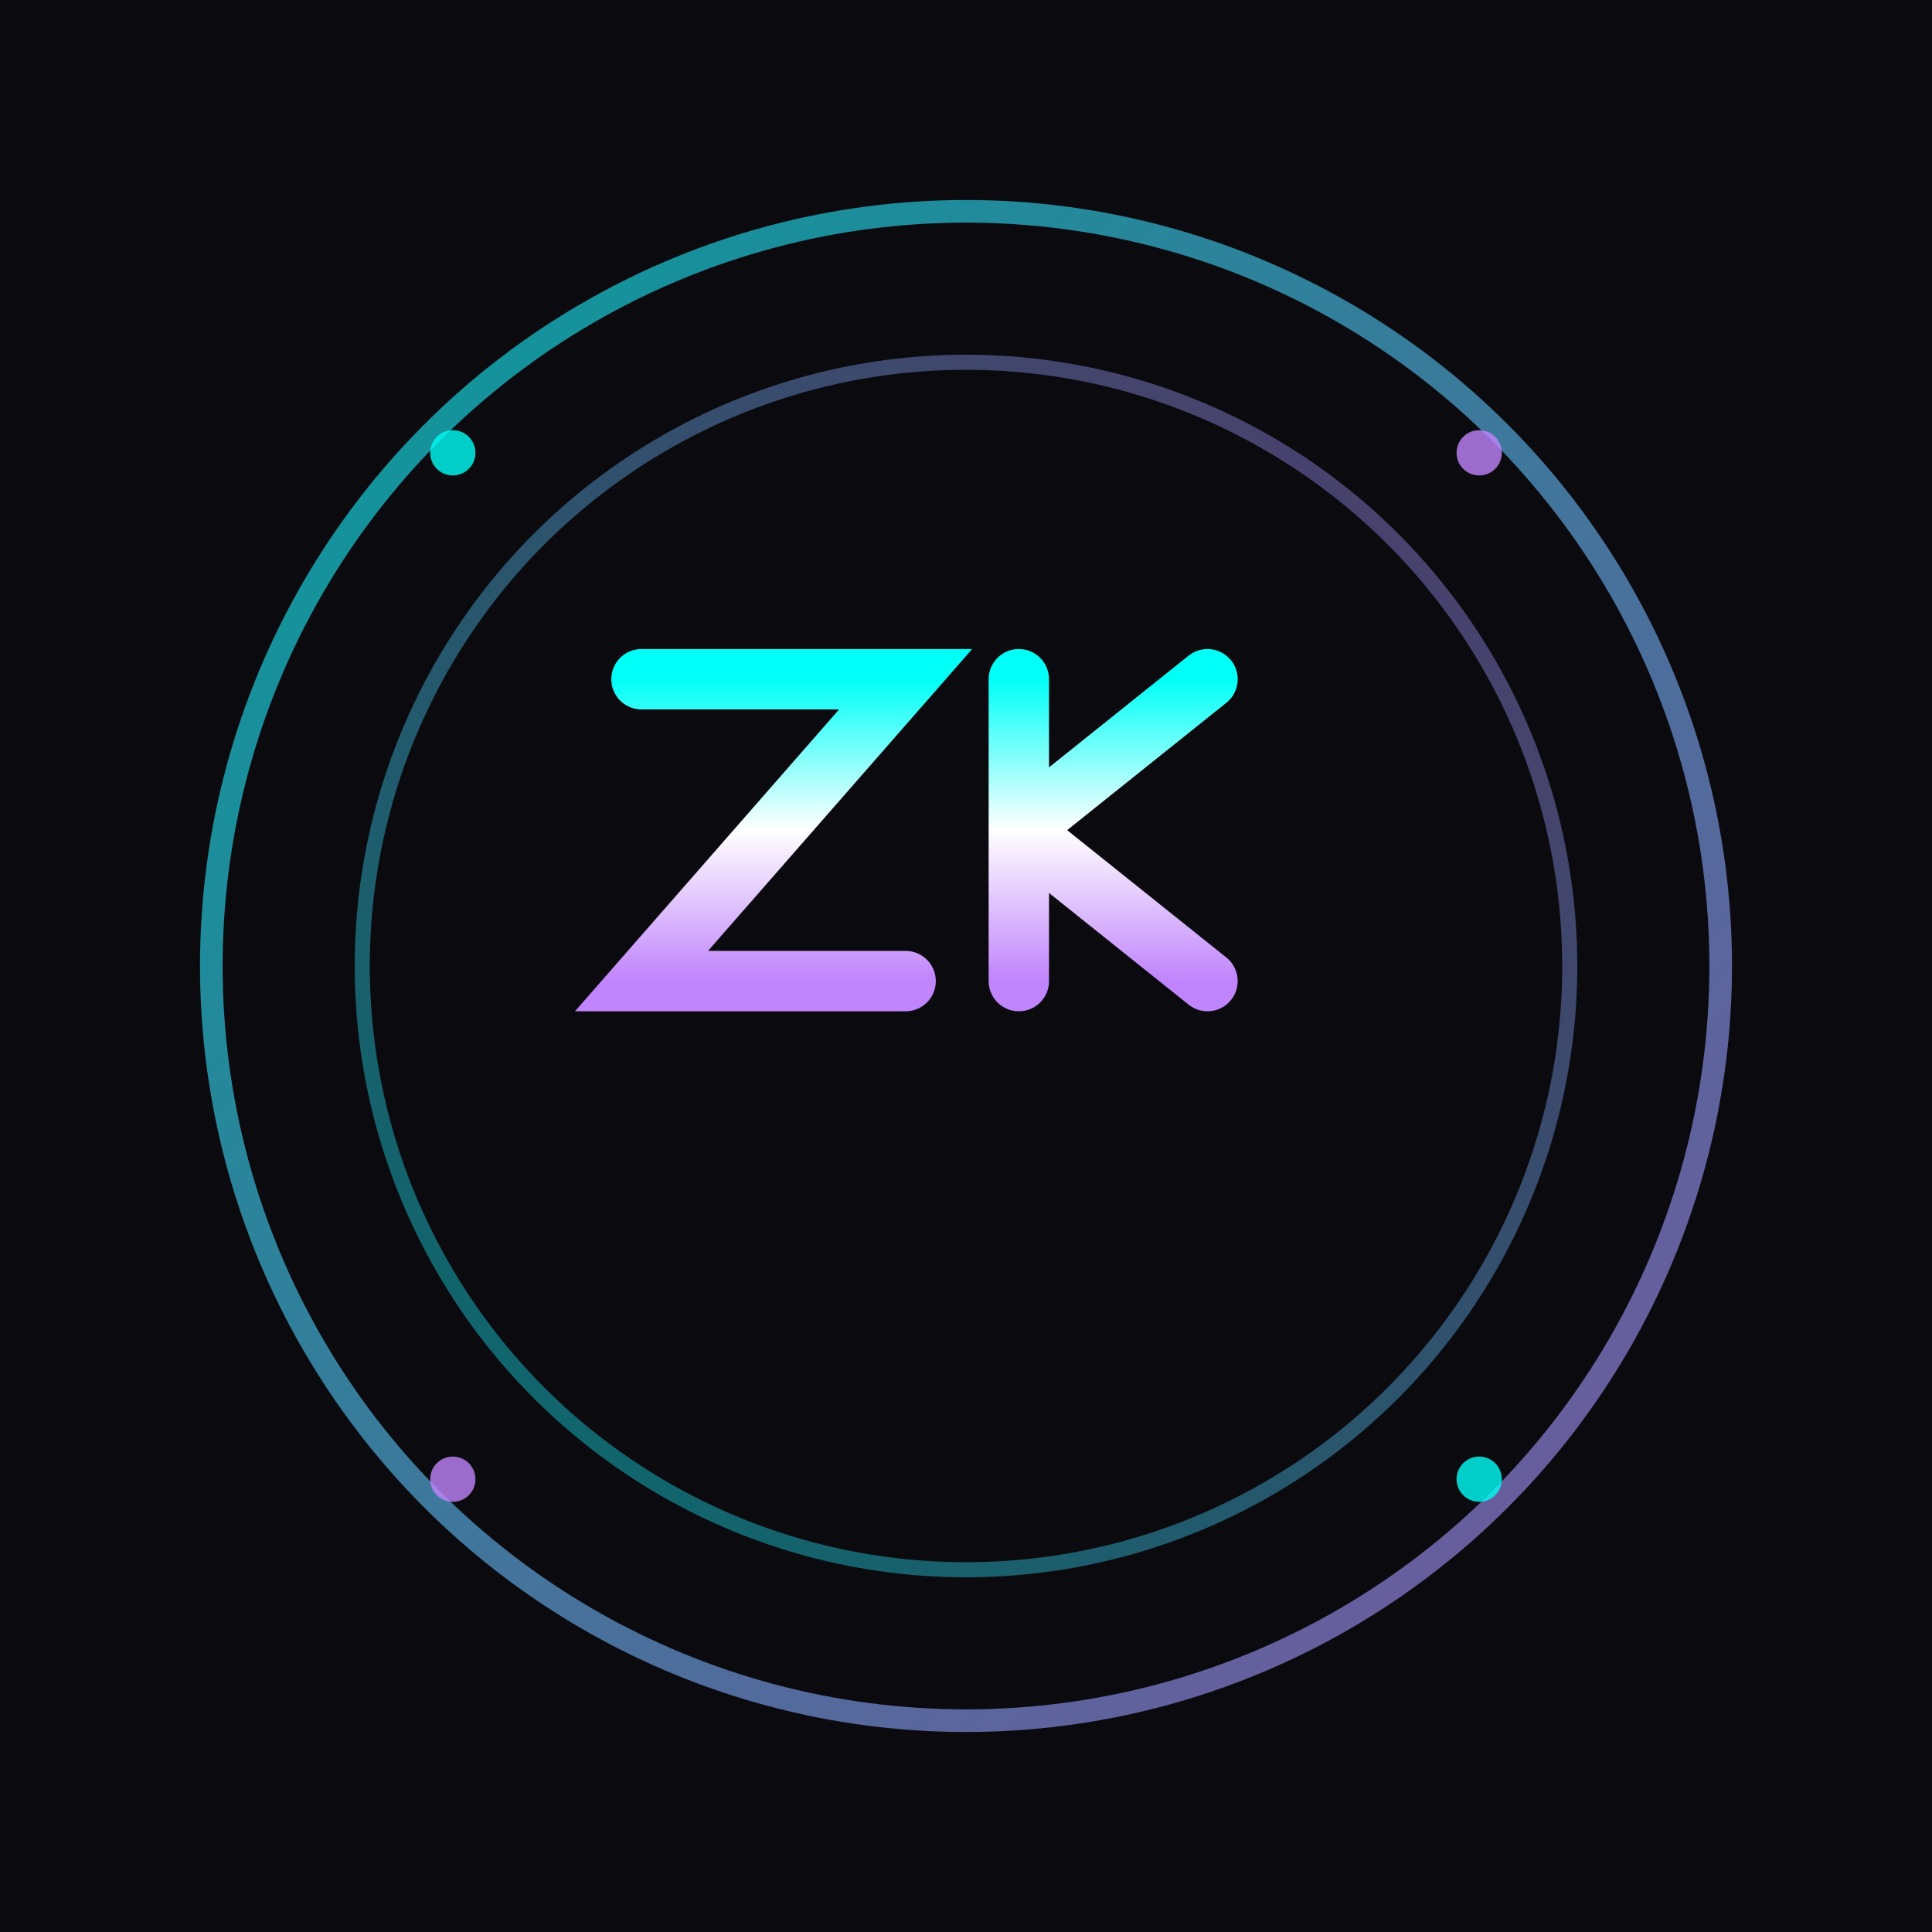 <svg width="256" height="256" viewBox="0 0 256 256" xmlns="http://www.w3.org/2000/svg">
  <!-- Background -->
  <rect width="256" height="256" fill="#0a0a0f"/>
  
  <!-- Outer glow ring -->
  <circle cx="128" cy="128" r="100" fill="none" stroke="url(#grad1)" stroke-width="3" opacity="0.6">
    <animateTransform
      attributeName="transform"
      type="rotate"
      from="0 128 128"
      to="360 128 128"
      dur="20s"
      repeatCount="indefinite"/>
  </circle>
  
  <!-- Inner ring -->
  <circle cx="128" cy="128" r="80" fill="none" stroke="url(#grad2)" stroke-width="2" opacity="0.4">
    <animateTransform
      attributeName="transform"
      type="rotate"
      from="360 128 128"
      to="0 128 128"
      dur="15s"
      repeatCount="indefinite"/>
  </circle>
  
  <!-- ZK letters -->
  <g fill="url(#grad3)">
    <!-- Letter Z -->
    <path d="M 85 90 L 120 90 L 85 130 L 120 130" stroke="url(#grad3)" stroke-width="8" fill="none" stroke-linecap="round"/>
    
    <!-- Letter K -->
    <path d="M 135 90 L 135 130 M 135 110 L 160 90 M 135 110 L 160 130" stroke="url(#grad3)" stroke-width="8" fill="none" stroke-linecap="round"/>
  </g>
  
  <!-- Particle dots -->
  <circle cx="60" cy="60" r="3" fill="#00fff7" opacity="0.8">
    <animate attributeName="opacity" values="0.3;1;0.3" dur="2s" repeatCount="indefinite"/>
  </circle>
  <circle cx="196" cy="60" r="3" fill="#c084fc" opacity="0.8">
    <animate attributeName="opacity" values="0.3;1;0.3" dur="2s" begin="0.5s" repeatCount="indefinite"/>
  </circle>
  <circle cx="60" cy="196" r="3" fill="#c084fc" opacity="0.8">
    <animate attributeName="opacity" values="0.3;1;0.3" dur="2s" begin="1s" repeatCount="indefinite"/>
  </circle>
  <circle cx="196" cy="196" r="3" fill="#00fff7" opacity="0.8">
    <animate attributeName="opacity" values="0.3;1;0.3" dur="2s" begin="1.5s" repeatCount="indefinite"/>
  </circle>
  
  <!-- Gradients -->
  <defs>
    <linearGradient id="grad1" x1="0%" y1="0%" x2="100%" y2="100%">
      <stop offset="0%" style="stop-color:#00fff7;stop-opacity:1" />
      <stop offset="100%" style="stop-color:#c084fc;stop-opacity:1" />
    </linearGradient>
    <linearGradient id="grad2" x1="100%" y1="0%" x2="0%" y2="100%">
      <stop offset="0%" style="stop-color:#c084fc;stop-opacity:1" />
      <stop offset="100%" style="stop-color:#00fff7;stop-opacity:1" />
    </linearGradient>
    <linearGradient id="grad3" x1="0%" y1="0%" x2="0%" y2="100%">
      <stop offset="0%" style="stop-color:#00fff7;stop-opacity:1" />
      <stop offset="50%" style="stop-color:#ffffff;stop-opacity:1" />
      <stop offset="100%" style="stop-color:#c084fc;stop-opacity:1" />
    </linearGradient>
  </defs>
</svg>


